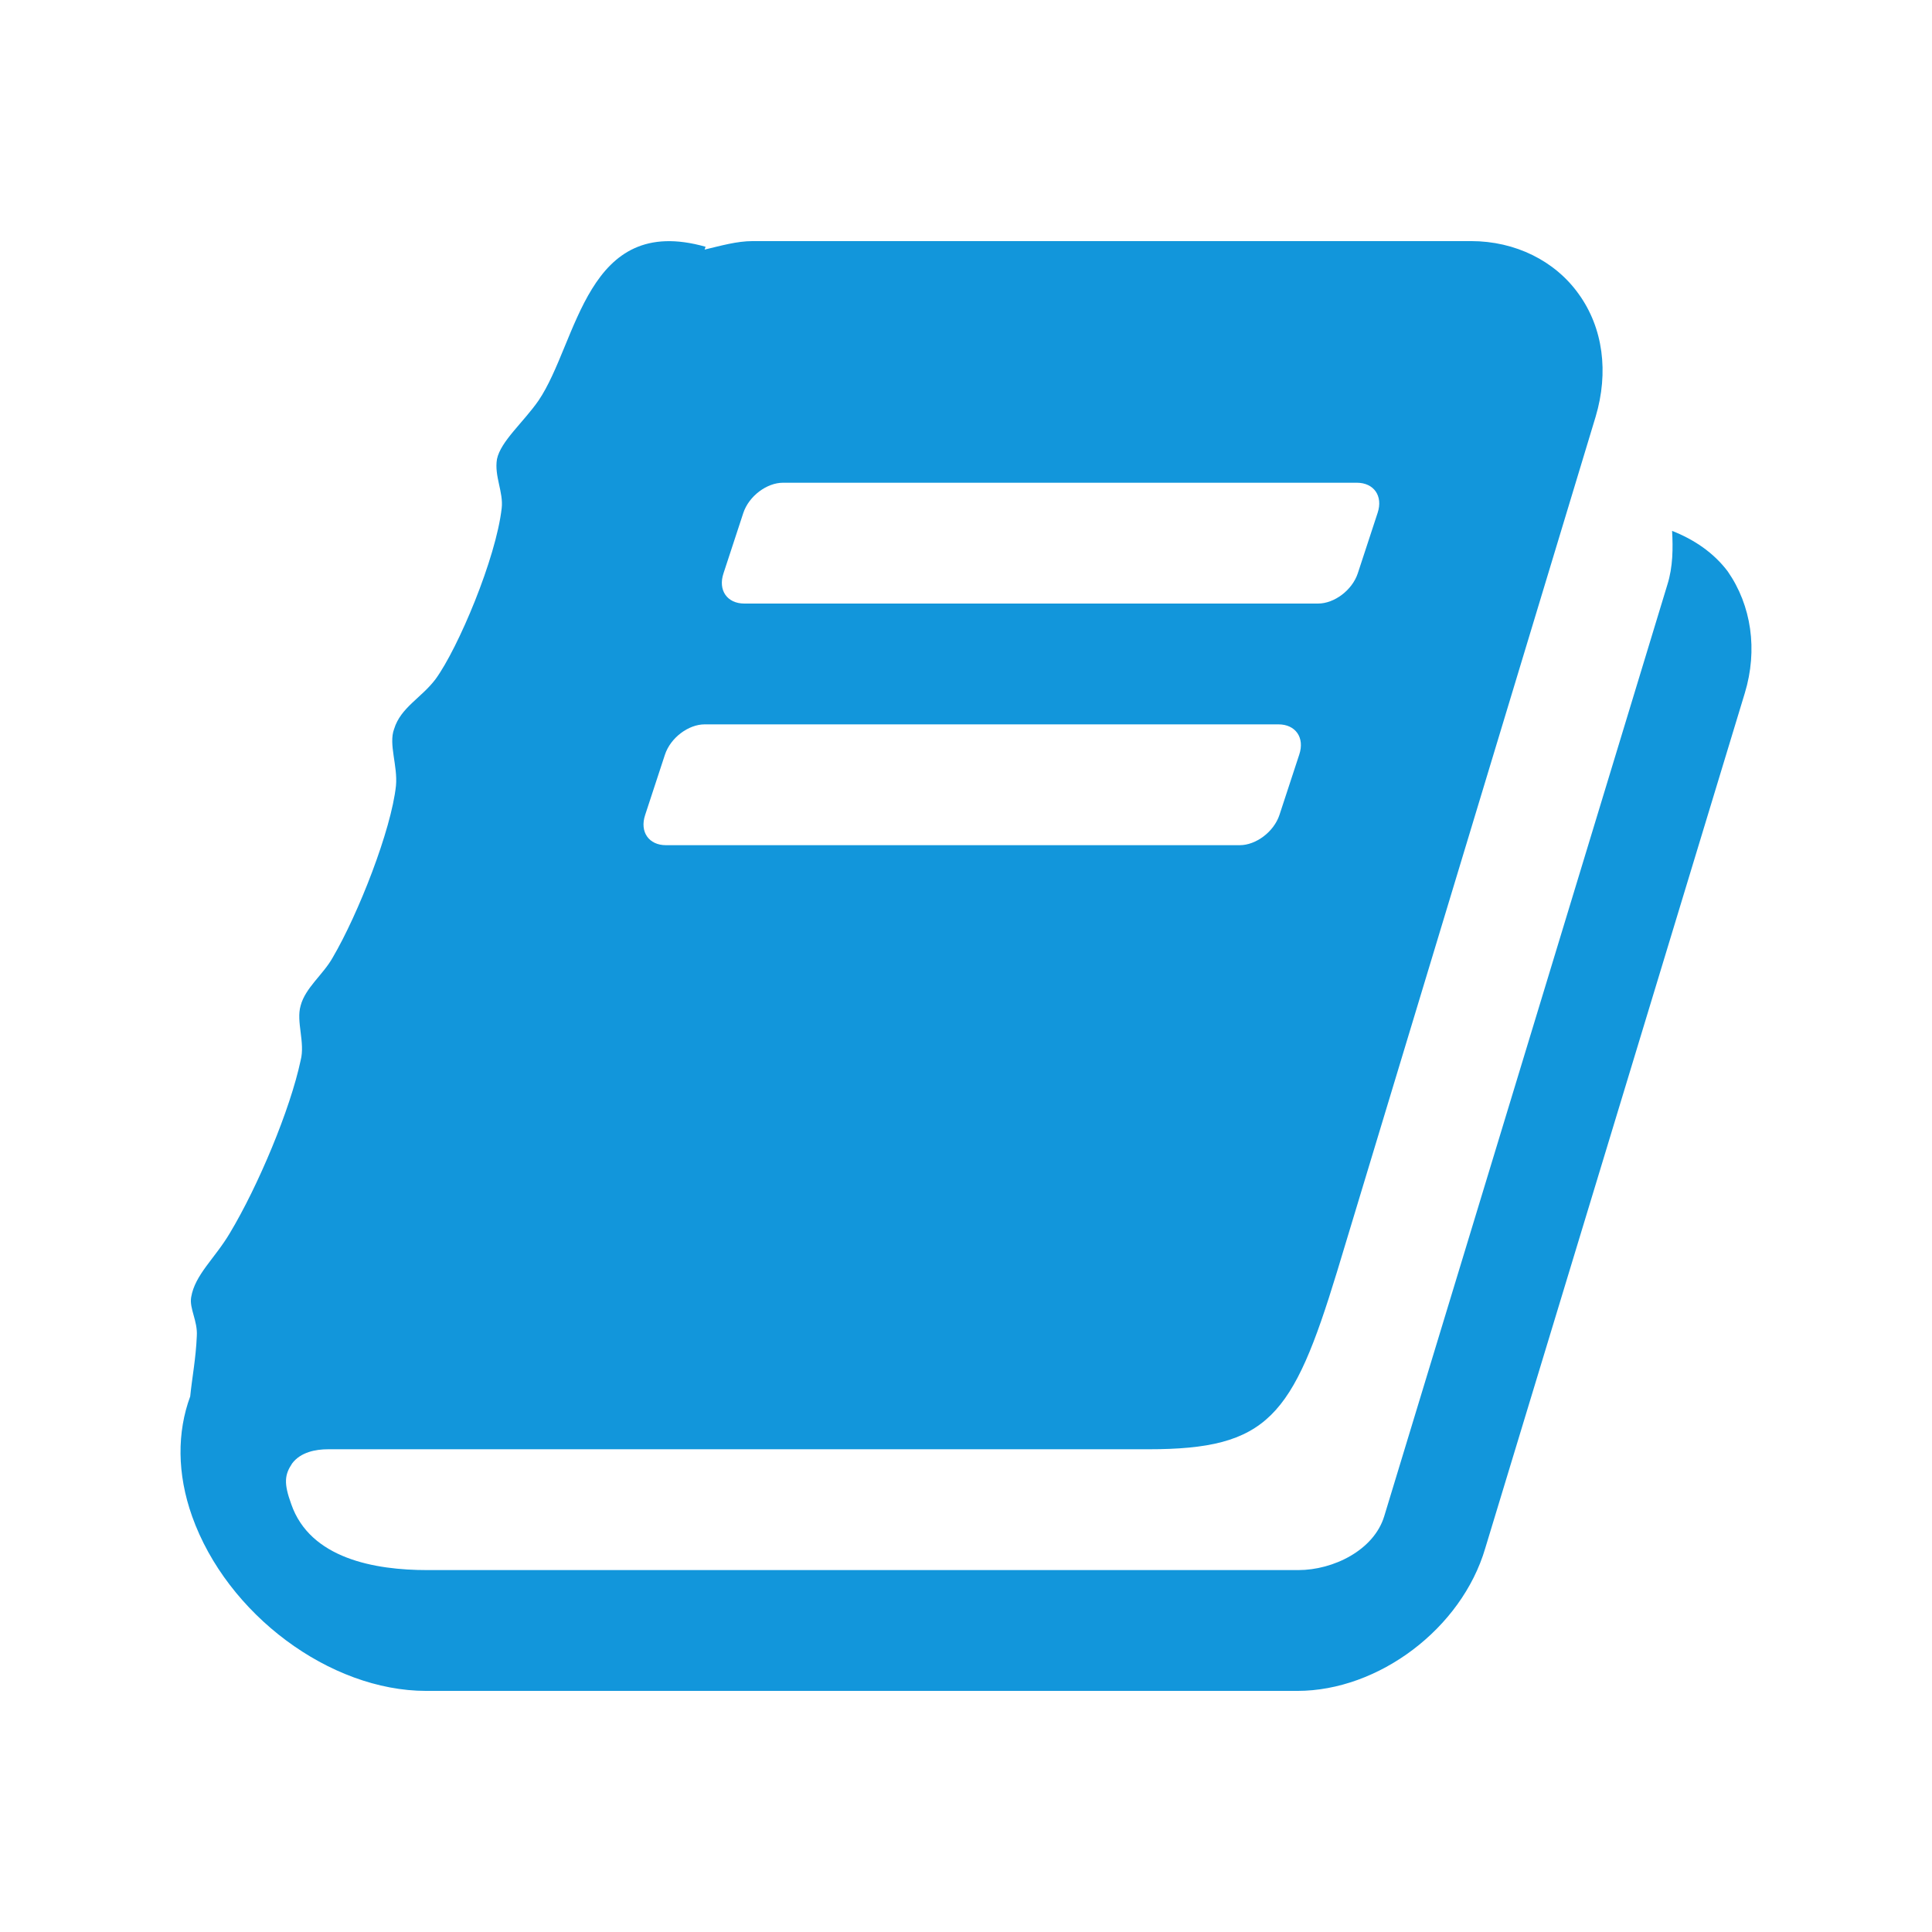 <svg t="1691473473184" class="icon" viewBox="0 0 1024 1024" version="1.1"
  xmlns="http://www.w3.org/2000/svg" p-id="5027" width="200" height="200">
  <path d="M924.764 367.42 787.188 820.67c-12.507 42.522-56.531 75.541-99.555 75.541L225.879 896.211c-51.028 0-105.558-40.522-124.068-92.551-8.004-22.513-8.004-44.524-1-63.535 1-10.005 3.001-20.011 3.502-32.018 0.5-8.004-4.002-14.508-3.002-20.511 2.001-12.007 12.507-20.512 20.511-34.019 15.008-25.014 32.018-65.536 37.521-91.551 2.501-9.505-2.501-20.511 0-29.016 2.501-9.506 12.007-16.509 17.01-25.515 13.507-23.012 31.017-67.537 33.518-91.049 1-10.506-4.002-22.012-1-30.017 3.502-11.506 14.508-16.509 22.012-26.515 12.006-16.509 32.018-64.035 35.019-90.55 1-8.504-4.002-17.009-2.501-26.014 2.001-9.505 14.008-19.511 22.012-31.017 21.012-31.017 25.014-99.555 88.549-81.545l-0.5 1.501c8.505-2.001 17.009-4.502 25.514-4.502l380.709 0c23.514 0 44.525 10.506 57.031 28.016 13.008 18.01 16.01 41.522 9.006 65.036L708.645 674.089c-23.513 77.042-36.52 94.052-100.055 94.052L173.851 768.141c-6.504 0-14.508 1.501-19.011 7.504-4.002 6.004-4.502 10.506-0.5 21.512 10.005 29.017 44.524 35.02 72.04 35.02l461.754 0c18.51 0 40.022-10.506 45.525-28.516l150.082-493.771c3.002-9.505 3.002-19.511 2.501-28.516 11.507 4.502 22.013 11.506 29.517 21.512C928.266 320.895 931.768 344.408 924.764 367.42zM352.949 447.965l304.168 0c8.504 0 18.01-7.004 21.011-16.009l10.506-32.018c3.002-9.005-2.001-16.009-11.006-16.009L373.46 383.929c-8.504 0-18.01 7.004-21.011 16.009l-10.506 32.018C338.941 440.961 343.944 447.965 352.949 447.965zM394.472 319.895 698.64 319.895c8.505 0 18.01-7.004 21.012-16.009l10.506-32.018c3.001-9.005-2.001-16.009-11.007-16.009L414.983 255.859c-8.505 0-18.01 7.004-21.012 16.009l-10.506 32.018C380.464 312.891 385.467 319.895 394.472 319.895z" p-id="5028" data-spm-anchor-id="a313x.search_index.0.i0.4bf33a811WnW0z" class="selected" fill="#1296db"></path>
</svg>